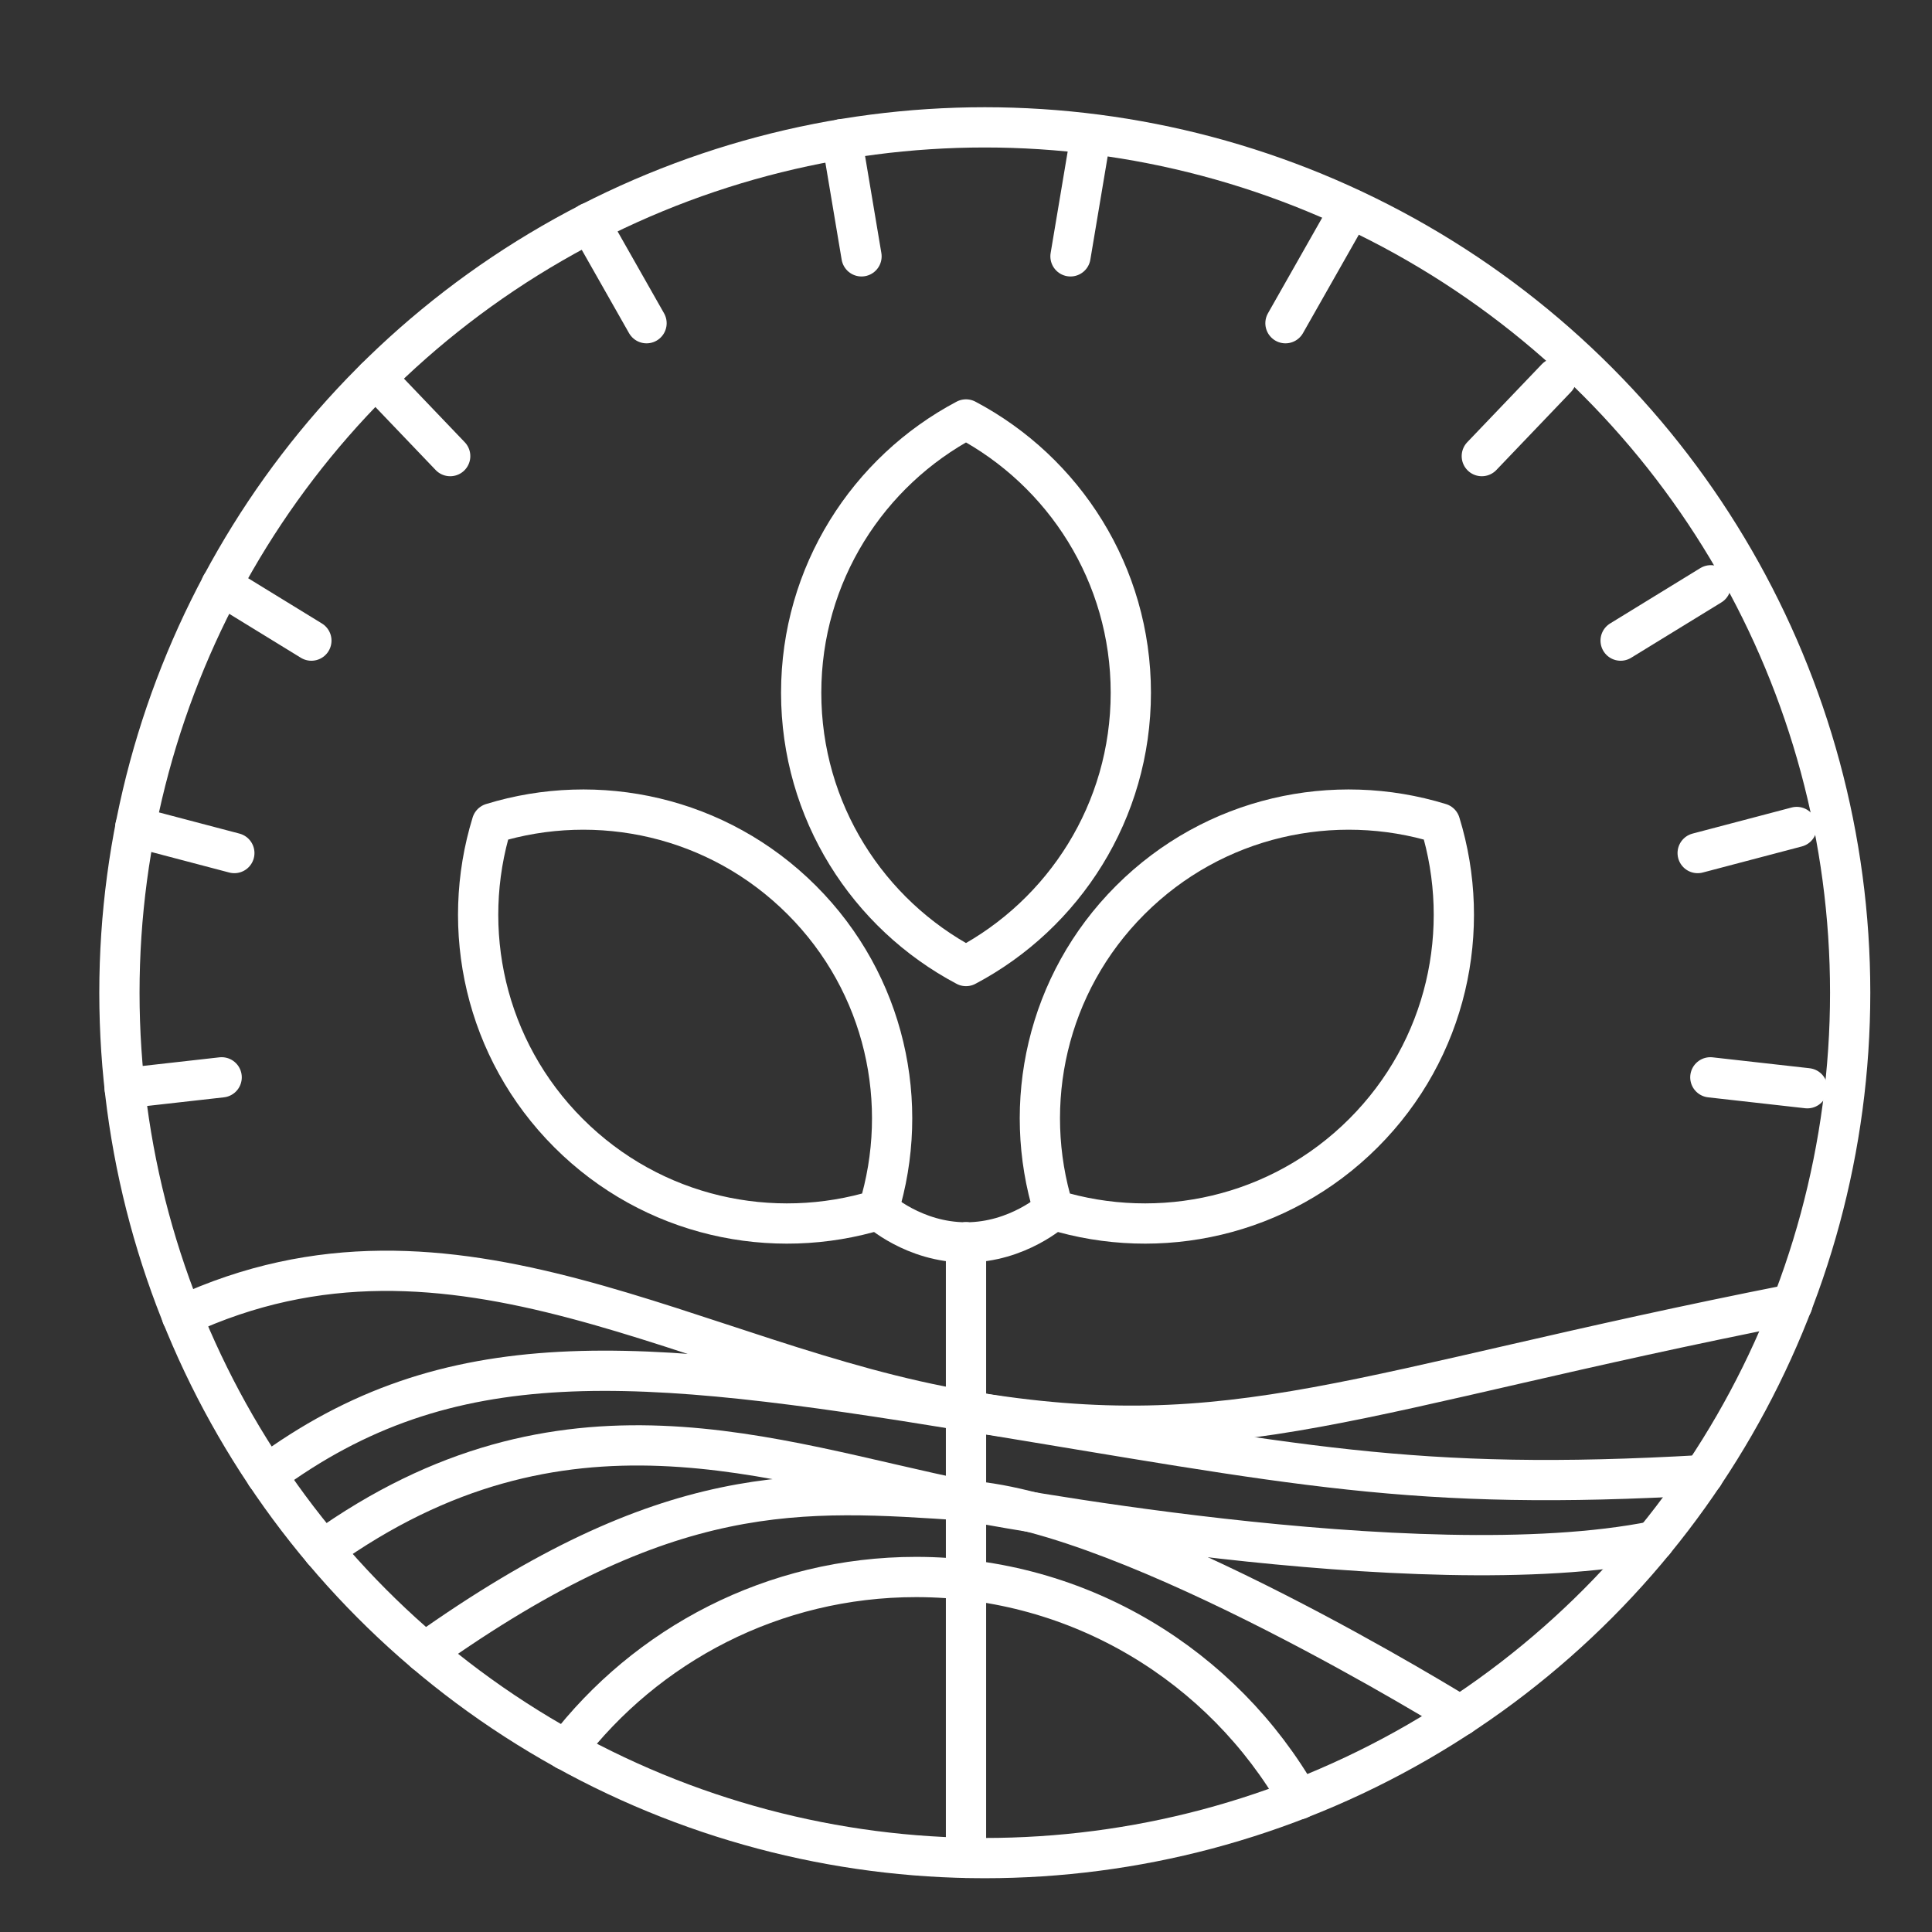 <?xml version="1.0" encoding="UTF-8"?><svg id="b" xmlns="http://www.w3.org/2000/svg" viewBox="0 0 48 48"><rect x="0" y="0" width="48" height="48" fill="#333333" stroke="none"/><defs><style>.c{fill:none;stroke:#fff;stroke-linecap:round;stroke-linejoin:round;}</style></defs><circle class="c" cx="24.467" cy="24.664" r="21.5"/><path class="c" d="m24,10.421c-2.434,1.288-4.095,3.844-4.095,6.79s1.66,5.502,4.095,6.79c2.434-1.288,4.095-3.844,4.095-6.79s-1.66-5.502-4.095-6.79Z"/><path class="c" d="m35.779,20.455c-2.632-.81-5.613-.178-7.697,1.905s-2.716,5.064-1.905,7.697c2.632.81,5.613.178,7.697-1.905s2.716-5.064,1.905-7.697Z"/><path class="c" d="m24,30.867c1.294,0,2.177-.81,2.177-.81"/><line class="c" x1="3.097" y1="27.037" x2="5.507" y2="26.766"/><line class="c" x1="5.822" y1="21.194" x2="3.361" y2="20.546"/><line class="c" x1="7.736" y1="15.916" x2="5.495" y2="14.541"/><line class="c" x1="11.185" y1="11.332" x2="9.332" y2="9.394"/><line class="c" x1="16.063" y1="8.03" x2="14.646" y2="5.533"/><line class="c" x1="21.404" y1="6.369" x2="20.915" y2="3.456"/><line class="c" x1="24" y1="30.867" x2="24" y2="46.158"/><path class="c" d="m10.553,41.055c6.077-4.321,9.335-4.048,13.447-3.774s12.283,5.348,12.283,5.348"/><path class="c" d="m41.1,38.288c-5.839,1.18-17.1-1.007-17.1-1.007-4.867-.988-10.007-3.047-15.979,1.232"/><path class="c" d="m44.532,32.402c-10.868,2.145-13.794,3.785-20.532,2.649s-12.71-5.51-19.481-2.355"/><path class="c" d="m6.615,36.648c4.548-3.362,9.151-2.942,17.385-1.596s11.079,2.015,18.32,1.596"/><path class="c" d="m32.272,44.702c-1.887-3.299-5.44-5.522-9.513-5.522-3.546,0-6.699,1.685-8.7,4.299"/><path class="c" d="m12.221,20.455c2.632-.81,5.613-.178,7.697,1.905s2.716,5.064,1.905,7.697c-2.632.81-5.613.178-7.697-1.905s-2.716-5.064-1.905-7.697Z"/><path class="c" d="m24,30.867c-1.294,0-2.177-.81-2.177-.81"/><line class="c" x1="44.903" y1="27.037" x2="42.493" y2="26.766"/><line class="c" x1="42.178" y1="21.194" x2="44.639" y2="20.546"/><line class="c" x1="40.264" y1="15.916" x2="42.505" y2="14.541"/><line class="c" x1="36.815" y1="11.332" x2="38.668" y2="9.394"/><line class="c" x1="31.937" y1="8.03" x2="33.354" y2="5.533"/><line class="c" x1="26.596" y1="6.369" x2="27.085" y2="3.456"/></svg>